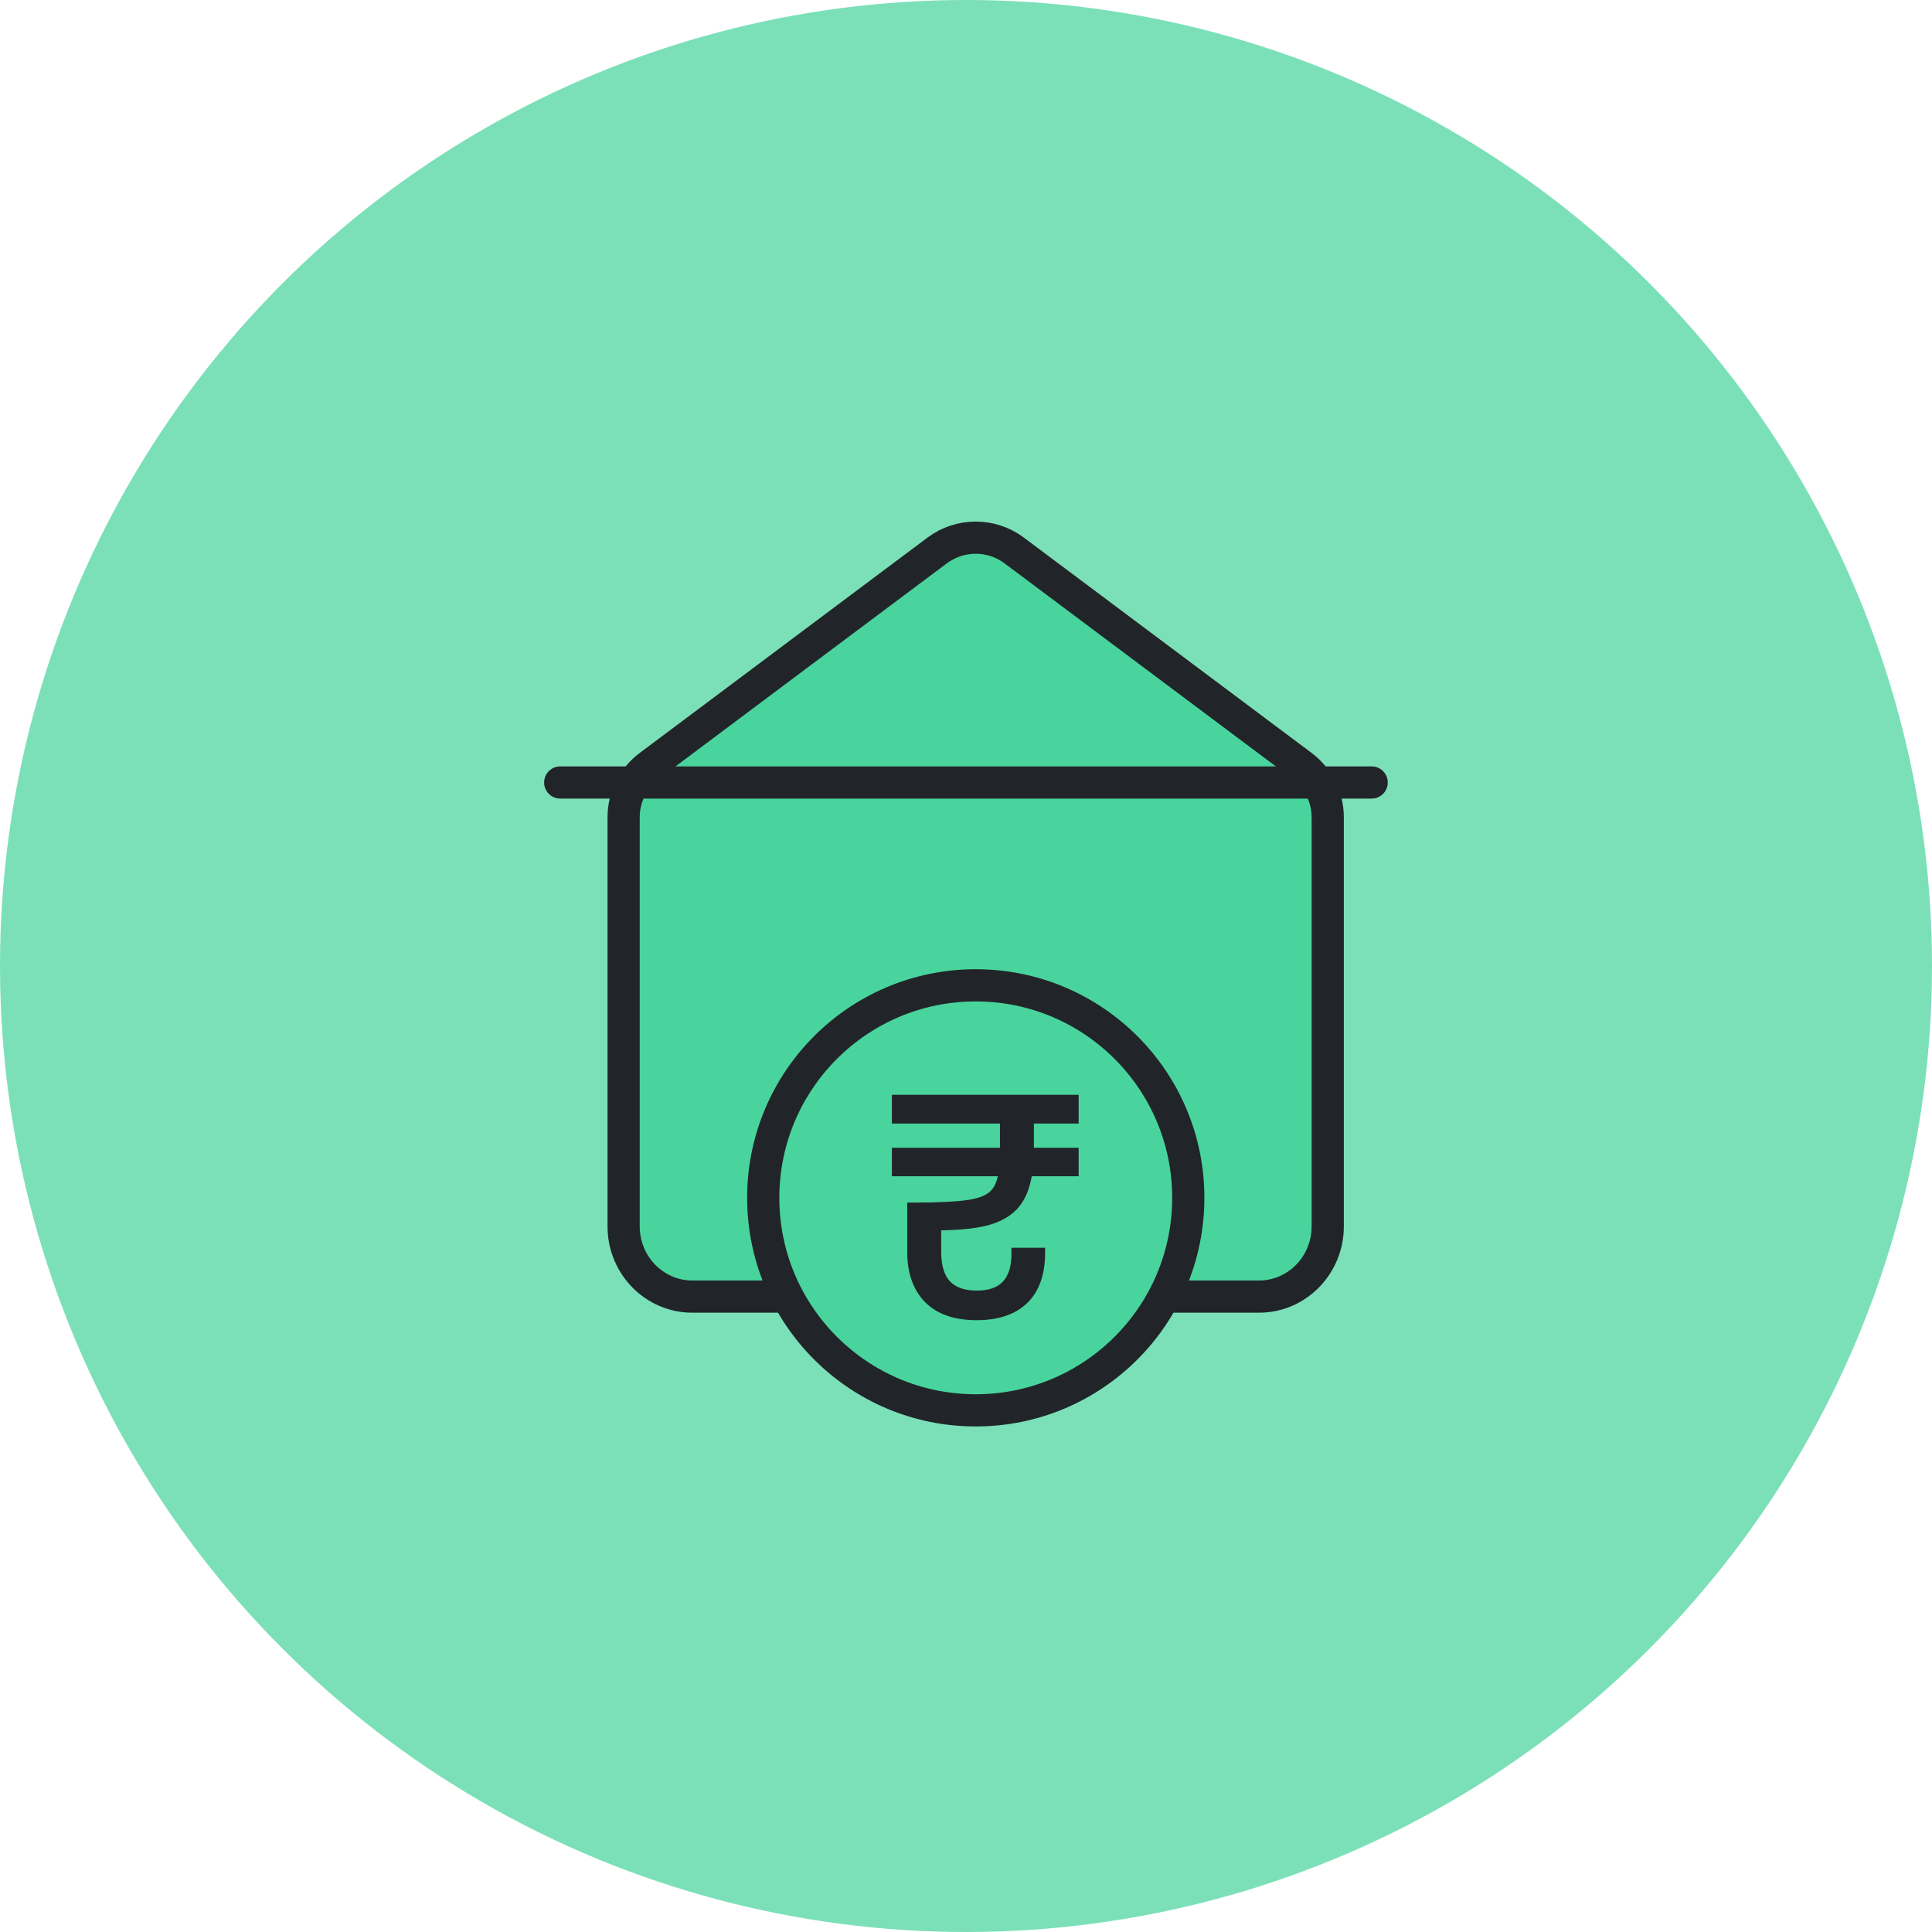 <svg width="60" height="60" viewBox="0 0 60 60" fill="none" xmlns="http://www.w3.org/2000/svg">
<circle cx="30" cy="30" r="30" fill="#7BE0B8"/>
<path d="M41.234 38.085V25.384C41.234 24.753 40.937 24.16 40.432 23.782L31.499 17.097C30.788 16.565 29.813 16.565 29.102 17.097L20.169 23.782C19.664 24.16 19.367 24.753 19.367 25.384V38.085C19.367 39.29 20.322 40.267 21.5 40.267H39.1C40.279 40.267 41.234 39.29 41.234 38.085Z" fill="#49D49D" stroke="#212529" stroke-linecap="round" stroke-linejoin="round"/>
<path d="M30.303 43.8C33.948 43.8 36.903 40.845 36.903 37.2C36.903 33.554 33.948 30.6 30.303 30.6C26.658 30.6 23.703 33.554 23.703 37.2C23.703 40.845 26.658 43.8 30.303 43.8Z" fill="#49D49D" stroke="#212529" stroke-linecap="round" stroke-linejoin="round"/>
<path d="M27.898 36.429H31.11C31.064 36.723 30.969 36.928 30.836 37.057L30.836 37.057L30.835 37.058C30.692 37.203 30.446 37.31 30.078 37.364L30.077 37.364C29.715 37.419 29.148 37.447 28.375 37.447H28.275V37.547V38.885C28.275 39.505 28.446 40.004 28.799 40.368L28.799 40.368L28.8 40.368C29.156 40.728 29.672 40.9 30.33 40.9C30.962 40.9 31.463 40.741 31.818 40.408L31.818 40.408L31.819 40.408C32.175 40.068 32.349 39.577 32.356 38.951L32.357 38.85H32.256H31.611H31.511V38.95C31.511 39.362 31.409 39.663 31.22 39.868C31.033 40.07 30.746 40.18 30.34 40.18C29.921 40.18 29.624 40.068 29.43 39.863C29.236 39.656 29.13 39.336 29.13 38.885V38.111C29.756 38.106 30.261 38.057 30.643 37.96L30.643 37.96L30.644 37.959C31.048 37.85 31.36 37.671 31.569 37.415C31.77 37.171 31.896 36.839 31.957 36.429H33.298H33.398V36.329V35.846V35.745H33.298H32.009V35.66V34.793H33.298H33.398V34.693V34.2V34.1H33.298H27.898H27.798V34.2V34.693V34.793H27.898H31.154V35.65V35.745H27.898H27.798V35.846V36.329V36.429H27.898Z" fill="#212529" stroke="#212529" stroke-width="0.2"/>
<path d="M17.398 24.301H42.598" stroke="#212529" stroke-linecap="round"/>
</svg>

